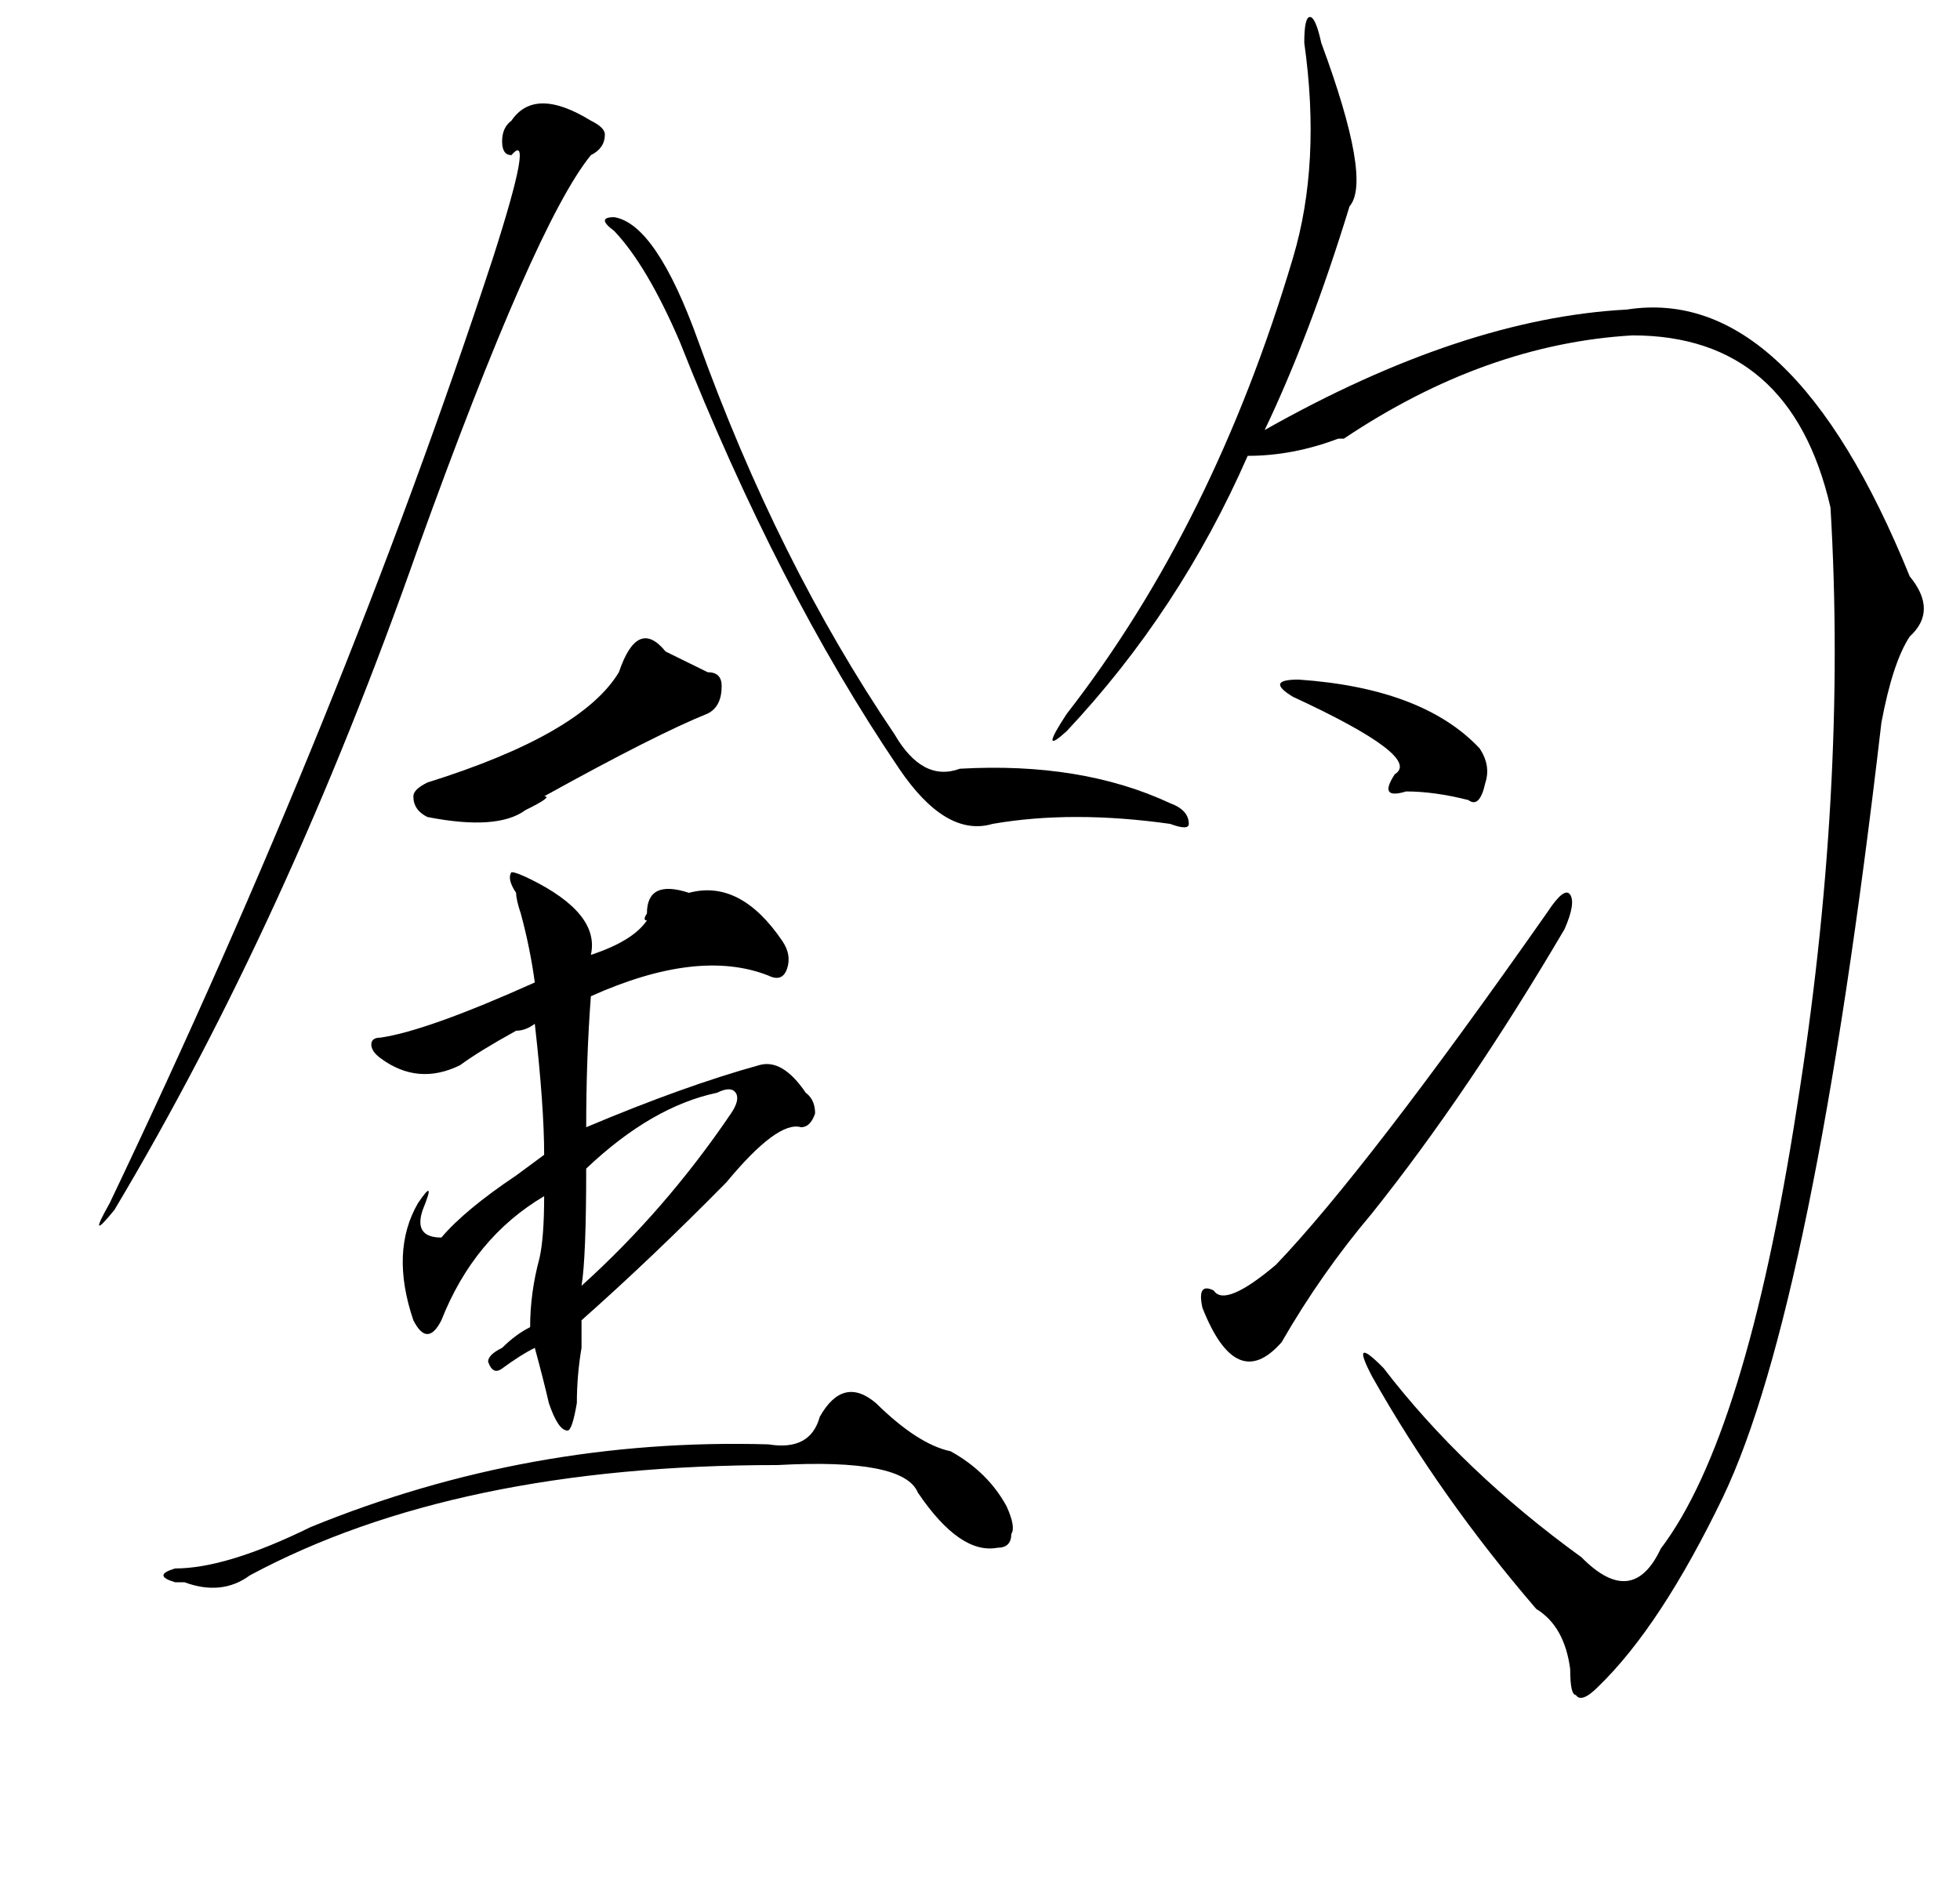<?xml version="1.0" encoding="UTF-8" standalone="no"?>
<svg
   version="1.1"
   viewBox="-10 0 266 256"
   id="svg125"
   sodipodi:docname="uni5300_FZSJSJW--GB1-0.svg"
   inkscape:version="1.1 (c68e22c387, 2021-05-23)"
   xmlns:inkscape="http://www.inkscape.org/namespaces/inkscape"
   xmlns:sodipodi="http://sodipodi.sourceforge.net/DTD/sodipodi-0.dtd"
   xmlns="http://www.w3.org/2000/svg"
   xmlns:svg="http://www.w3.org/2000/svg">
  <defs
     id="defs129" />
  <sodipodi:namedview
     id="namedview127"
     pagecolor="#ffffff"
     bordercolor="#666666"
     borderopacity="1.0"
     inkscape:pageshadow="2"
     inkscape:pageopacity="0.0"
     inkscape:pagecheckerboard="0"
     showgrid="false"
     inkscape:zoom="3.1835938"
     inkscape:cx="133.02577"
     inkscape:cy="128"
     inkscape:window-width="1538"
     inkscape:window-height="1030"
     inkscape:window-x="210"
     inkscape:window-y="0"
     inkscape:window-maximized="0"
     inkscape:current-layer="svg125" />
  <path
     fill="currentColor"
     d="m 249.173,78.228 q 3.84,4.672 0,8.176 -2.304,3.504 -3.84,11.68 -9.215,79.426 -21.501,105.122 -8.447,17.52 -16.894,25.697 -2.304,2.336 -3.072,1.168 -0.768,0 -0.768,-3.504 -0.768,-5.84 -4.607,-8.176 -13.054,-15.184 -22.269,-31.537 -3.072,-5.84 1.536,-1.168 10.751,14.016 26.877,25.697 6.911,7.008 10.751,-1.168 11.519,-15.184 18.43,-59.569 6.911,-43.217 4.607,-81.762 -5.375,-23.36 -26.877,-23.36 -19.965,1.168 -39.163,14.016 h -0.768 q -6.143,2.336 -12.286,2.336 -9.215,21.024 -24.573,37.377 -3.84,3.504 0,-2.336 19.965,-25.697 30.716,-61.905 3.84,-12.848 1.536,-29.201 0,-3.504 0.768,-3.504 0.768,0 1.536,3.504 6.911,18.688 3.84,22.192 -5.375,17.52 -11.519,30.369 26.877,-15.184 49.146,-16.352 22.269,-3.504 38.395,36.209 z m -46.842,47.889 q -13.054,22.192 -26.109,38.545 -6.911,8.176 -12.286,17.52 -6.143,7.008 -10.751,-4.672 -0.768,-3.504 1.536,-2.336 1.536,2.336 8.447,-3.504 12.286,-12.848 36.859,-47.889 2.304,-3.504 3.072,-2.336 0.768,1.168 -0.768,4.672 z M 190.812,101.588 q 1.536,2.336 0.768,4.672 -0.768,3.504 -2.304,2.336 -4.607,-1.168 -8.447,-1.168 -3.84,1.168 -1.536,-2.336 3.84,-2.336 -13.822,-10.512 -3.84,-2.336 0.768,-2.336 16.894,1.168 24.573,9.344 z"
     id="path123"
     style="stroke-width:0.947" />
  <path
     fill="currentColor"
     d="m 59.411,16.378 q 3.17,-4.679 10.778,0 1.902,0.936 1.902,1.872 0,1.872 -1.902,2.807 -7.608,9.358 -23.457,53.341 -17.751,50.534 -41.208,89.837 -3.804,4.679 -0.634,-0.936 Q 36.588,96.858 56.875,35.094 q 5.706,-17.78 2.536,-14.037 -1.268,0 -1.268,-1.872 0,-1.872 1.268,-2.807 z m 13.947,13.101 q 5.706,0.936 11.412,16.845 10.778,29.946 26.627,53.341 3.804,6.551 8.876,4.679 16.483,-0.936 28.529,4.679 2.536,0.936 2.536,2.807 0,0.936 -2.536,0 -13.313,-1.872 -24.091,0 -6.34,1.872 -12.679,-7.486 Q 95.548,80.013 82.234,46.324 77.797,36.03 73.359,31.351 q -2.536,-1.872 0,-1.872 z m 6.974,58.956 5.706,2.807 q 1.902,0 1.902,1.872 0,2.807 -1.902,3.743 -6.974,2.807 -22.189,11.23 1.268,0 -2.536,1.872 -3.804,2.807 -13.313,0.936 -1.902,-0.936 -1.902,-2.807 0,-0.936 1.902,-1.872 20.921,-6.551 25.993,-14.973 2.536,-7.486 6.34,-2.807 z M 61.947,119.317 q 9.51,4.679 8.242,10.294 5.706,-1.872 7.608,-4.679 -0.634,0 0,-0.936 0,-4.679 5.706,-2.807 6.974,-1.872 12.679,6.551 1.268,1.872 0.634,3.743 -0.634,1.872 -2.536,0.936 -9.51,-3.743 -24.091,2.807 -0.634,8.422 -0.634,17.78 13.313,-5.615 23.457,-8.422 3.17,-0.936 6.34,3.743 1.268,0.936 1.268,2.807 -0.634,1.872 -1.902,1.872 -3.17,-0.936 -10.144,7.486 -10.144,10.294 -19.653,18.716 v 3.743 q -0.634,3.743 -0.634,7.486 -0.634,3.743 -1.268,3.743 -1.268,0 -2.536,-3.743 -0.634,-2.807 -1.902,-7.486 -1.902,0.936 -4.438,2.807 -1.268,0.936 -1.902,-0.936 0,-0.936 1.902,-1.872 1.902,-1.872 3.804,-2.807 0,-4.679 1.268,-9.358 0.634,-2.807 0.634,-8.422 -9.51,5.615 -13.947,16.845 -1.902,3.743 -3.804,0 -3.17,-9.358 0.634,-15.909 2.536,-3.743 0.634,0.936 -1.268,3.743 2.536,3.743 3.17,-3.743 10.144,-8.422 l 3.804,-2.807 q 0,-6.551 -1.268,-17.78 -1.268,0.936 -2.536,0.936 -5.072,2.807 -7.608,4.679 -5.706,2.807 -10.778,-0.936 -1.268,-0.936 -1.268,-1.872 0,-0.936 1.268,-0.936 6.34,-0.936 20.921,-7.486 -0.634,-4.679 -1.902,-9.358 -0.634,-1.872 -0.634,-2.807 -1.268,-1.872 -0.634,-2.807 0.634,0 2.536,0.936 z m 27.261,31.817 q 1.268,-1.872 0.634,-2.807 -0.634,-0.936 -2.536,0 -8.876,1.872 -17.751,10.294 0,12.165 -0.634,15.909 11.412,-10.294 20.287,-23.395 z m 12.046,41.175 q 3.17,-5.615 7.608,-1.872 5.706,5.615 10.144,6.551 5.072,2.807 7.608,7.486 1.268,2.807 0.634,3.743 0,1.872 -1.902,1.872 -5.072,0.936 -10.778,-7.486 -1.902,-4.679 -19.019,-3.743 -43.744,0 -71.639,14.973 -3.804,2.807 -8.876,0.936 H 13.765 q -3.17,-0.936 0,-1.872 6.974,0 18.385,-5.615 29.797,-12.165 62.129,-11.23 5.706,0.936 6.974,-3.743 z"
     id="path107"
     style="stroke-width:0.77" />
</svg>
